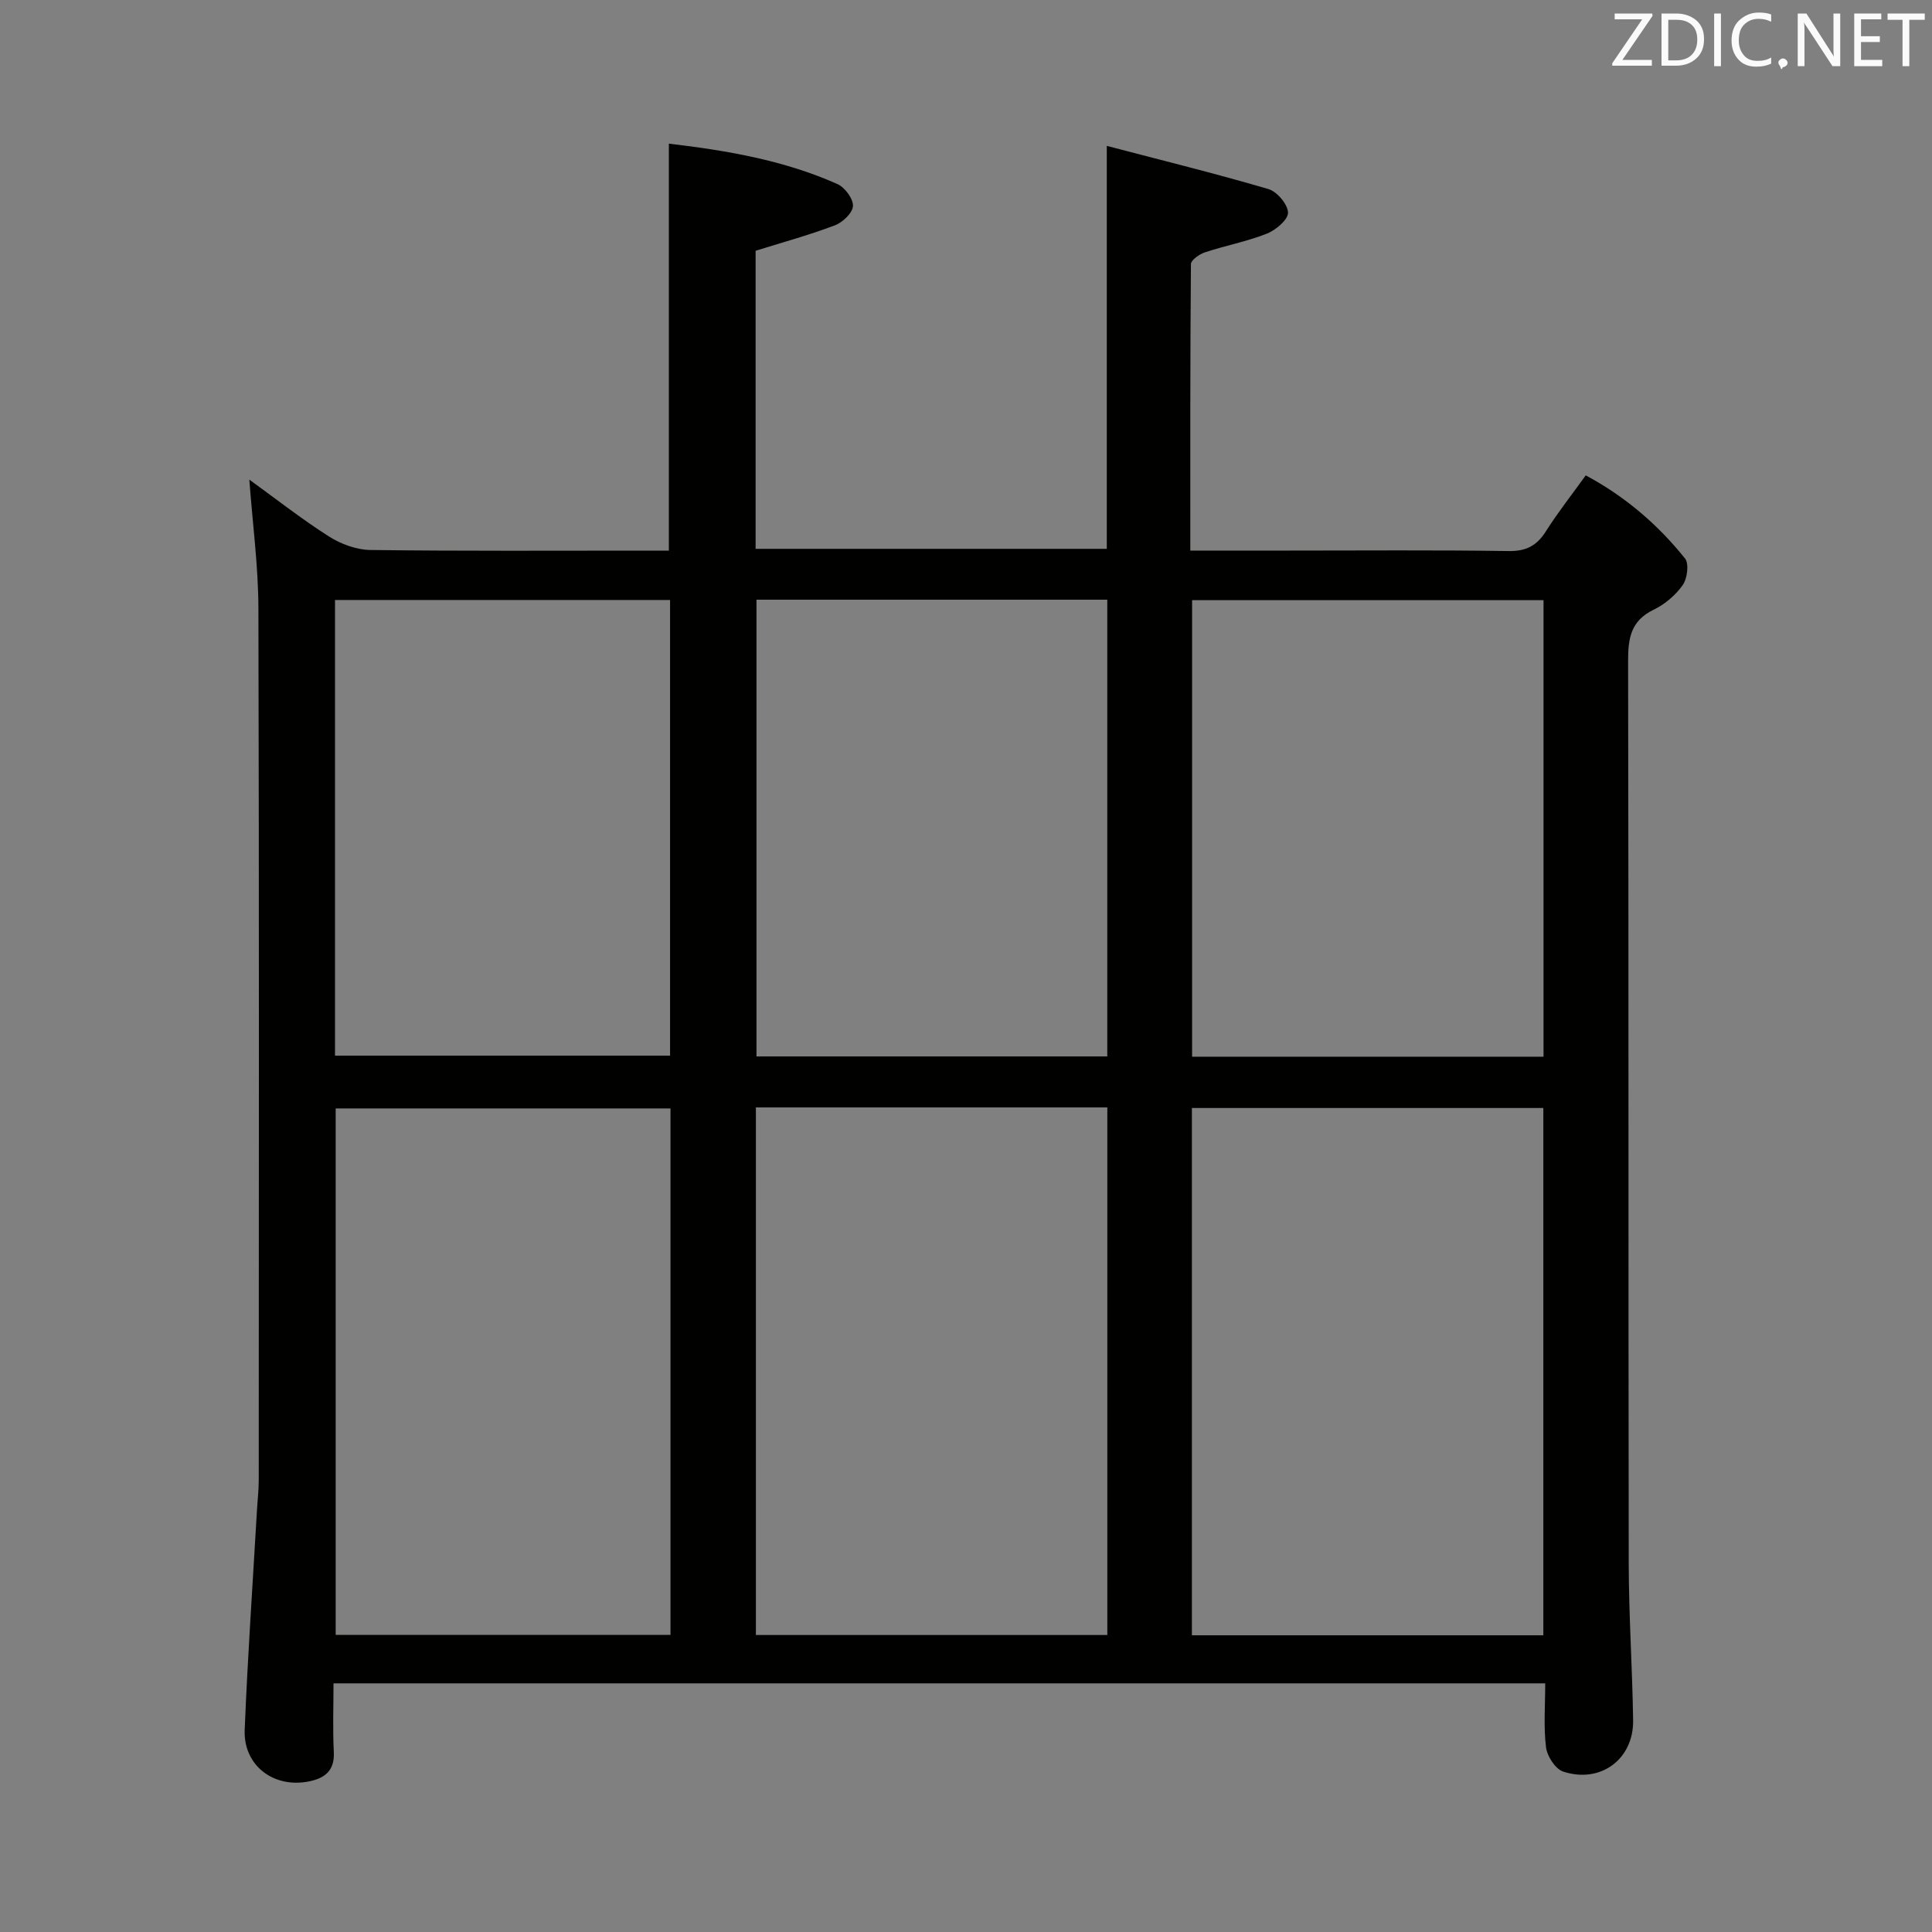 <svg enable-background="new 0 0 400 400" viewBox="0 0 400 400" xmlns="http://www.w3.org/2000/svg"><rect x="0" y="0" width="400" height="400" fill="#808080" stroke="none"/><path d="m51.62 99.3c5.49 3.97 10.81 8.16 16.49 11.77 2.48 1.58 5.69 2.76 8.58 2.8 18.99.24 37.99.13 56.98.13h4.81c0-28.21 0-55.92 0-84.26 11.94 1.41 23.78 3.41 34.9 8.37 1.53.68 3.28 3.03 3.22 4.53-.06 1.43-2.13 3.4-3.74 4.01-5.24 1.99-10.68 3.48-16.42 5.27v61.71h72.71c0-27.24 0-54.6 0-83.43 11.31 2.97 22.46 5.71 33.46 8.94 1.79.53 4.02 3.17 4.06 4.88.03 1.46-2.53 3.63-4.4 4.36-4.12 1.63-8.56 2.46-12.79 3.86-1.16.38-2.9 1.6-2.91 2.44-.17 19.62-.13 39.24-.13 59.31h20.42c15.16 0 30.33-.13 45.48.1 3.62.05 5.82-1.09 7.71-4.07 2.48-3.92 5.37-7.58 8.26-11.6 8.18 4.38 14.93 10.19 20.55 17.2.87 1.09.48 4.16-.47 5.51-1.48 2.1-3.7 3.99-6.03 5.11-4.68 2.26-5.29 5.84-5.28 10.54.13 62.31.04 124.63.13 186.94.02 10.81.75 21.61.91 32.42.13 8.07-6.72 13.19-14.48 10.65-1.61-.53-3.32-3.17-3.55-5.02-.53-4.24-.17-8.59-.17-13.25-83.62 0-166.84 0-250.87 0 0 4.7-.18 9.46.06 14.2.2 3.85-1.82 5.43-5.13 6.1-7.31 1.48-13.62-3.29-13.32-10.69.61-15.1 1.66-30.18 2.53-45.26.12-2.15.38-4.31.38-6.46.02-60.15.09-120.3-.07-180.45-.02-8.73-1.2-17.47-1.88-26.66zm104.88 129.98v109.23h72.76c0-36.55 0-72.78 0-109.23-24.28 0-48.24 0-72.76 0zm163.03 109.29c0-36.82 0-73.03 0-109.17-24.47 0-48.54 0-72.76 0v109.17zm-180.71-109.08c-23.47 0-46.49 0-69.32 0v109h69.32c0-36.45 0-72.56 0-109zm17.8-105.33v94.56h72.63c0-31.61 0-63.01 0-94.56-24.32 0-48.3 0-72.63 0zm162.95 94.62c0-31.79 0-63.15 0-94.52-24.45 0-48.53 0-72.76 0v94.52zm-250.21-94.56v94.34h69.37c0-31.63 0-62.87 0-94.34-23.19 0-46.1 0-69.37 0z" fill="#010100"/><g fill="#fafafb"><path d="m342.2 3.2-6.3 9.2h6.1v1.2h-8.2v-.5l6.2-9.1h-5.7v-1.2h7.8v.4z"/><path d="m344 13.7v-10.9h3.1c1.6 0 3 .5 4.1 1.4 1.1 1 1.6 2.2 1.6 3.9s-.5 3-1.6 4-2.5 1.5-4.2 1.5h-3zm1.4-9.6v8.4h1.6c1.4 0 2.5-.4 3.2-1.1.8-.8 1.2-1.8 1.2-3.2s-.4-2.4-1.2-3.1-1.8-1-3.1-1z"/><path d="m356.3 2.8v10.9h-1.4v-10.9z"/><path d="m366.6 13.2c-.8.4-1.8.6-3 .6-1.6 0-2.8-.5-3.7-1.5s-1.4-2.3-1.4-3.9c0-1.7.5-3.2 1.6-4.2s2.4-1.6 4-1.6c1 0 1.9.1 2.6.4v1.5c-.8-.4-1.6-.6-2.6-.6-1.2 0-2.2.4-3 1.2s-1.1 1.9-1.1 3.3c0 1.3.4 2.3 1.1 3.1s1.6 1.1 2.8 1.1c1.1 0 2-.2 2.8-.7v1.3z"/><path d="m368.2 13c0-.3.1-.5.3-.6.2-.2.4-.3.6-.3.3 0 .5.1.7.3s.3.4.3.6-.1.5-.3.6c-.2.2-.4.3-.7.3-.3 1-.5-.1-.6-.3-.2-.2-.3-.4-.3-.6z"/><path d="m381.1 13.7h-1.7l-5.5-8.4c-.2-.2-.3-.5-.4-.7 0 .2.1.8.1 1.5v7.6h-1.4v-10.9h1.8l5.3 8.3c.3.4.4.6.4.8 0-.3-.1-.8-.1-1.6v-7.5h1.4v10.9z"/><path d="m389.7 13.7h-5.8v-10.9h5.6v1.2h-4.2v3.5h3.9v1.2h-3.9v3.7h4.4z"/><path d="m398.4 4.1h-3.1v9.6h-1.4v-9.6h-3.1v-1.3h7.7v1.3z"/></g></svg>